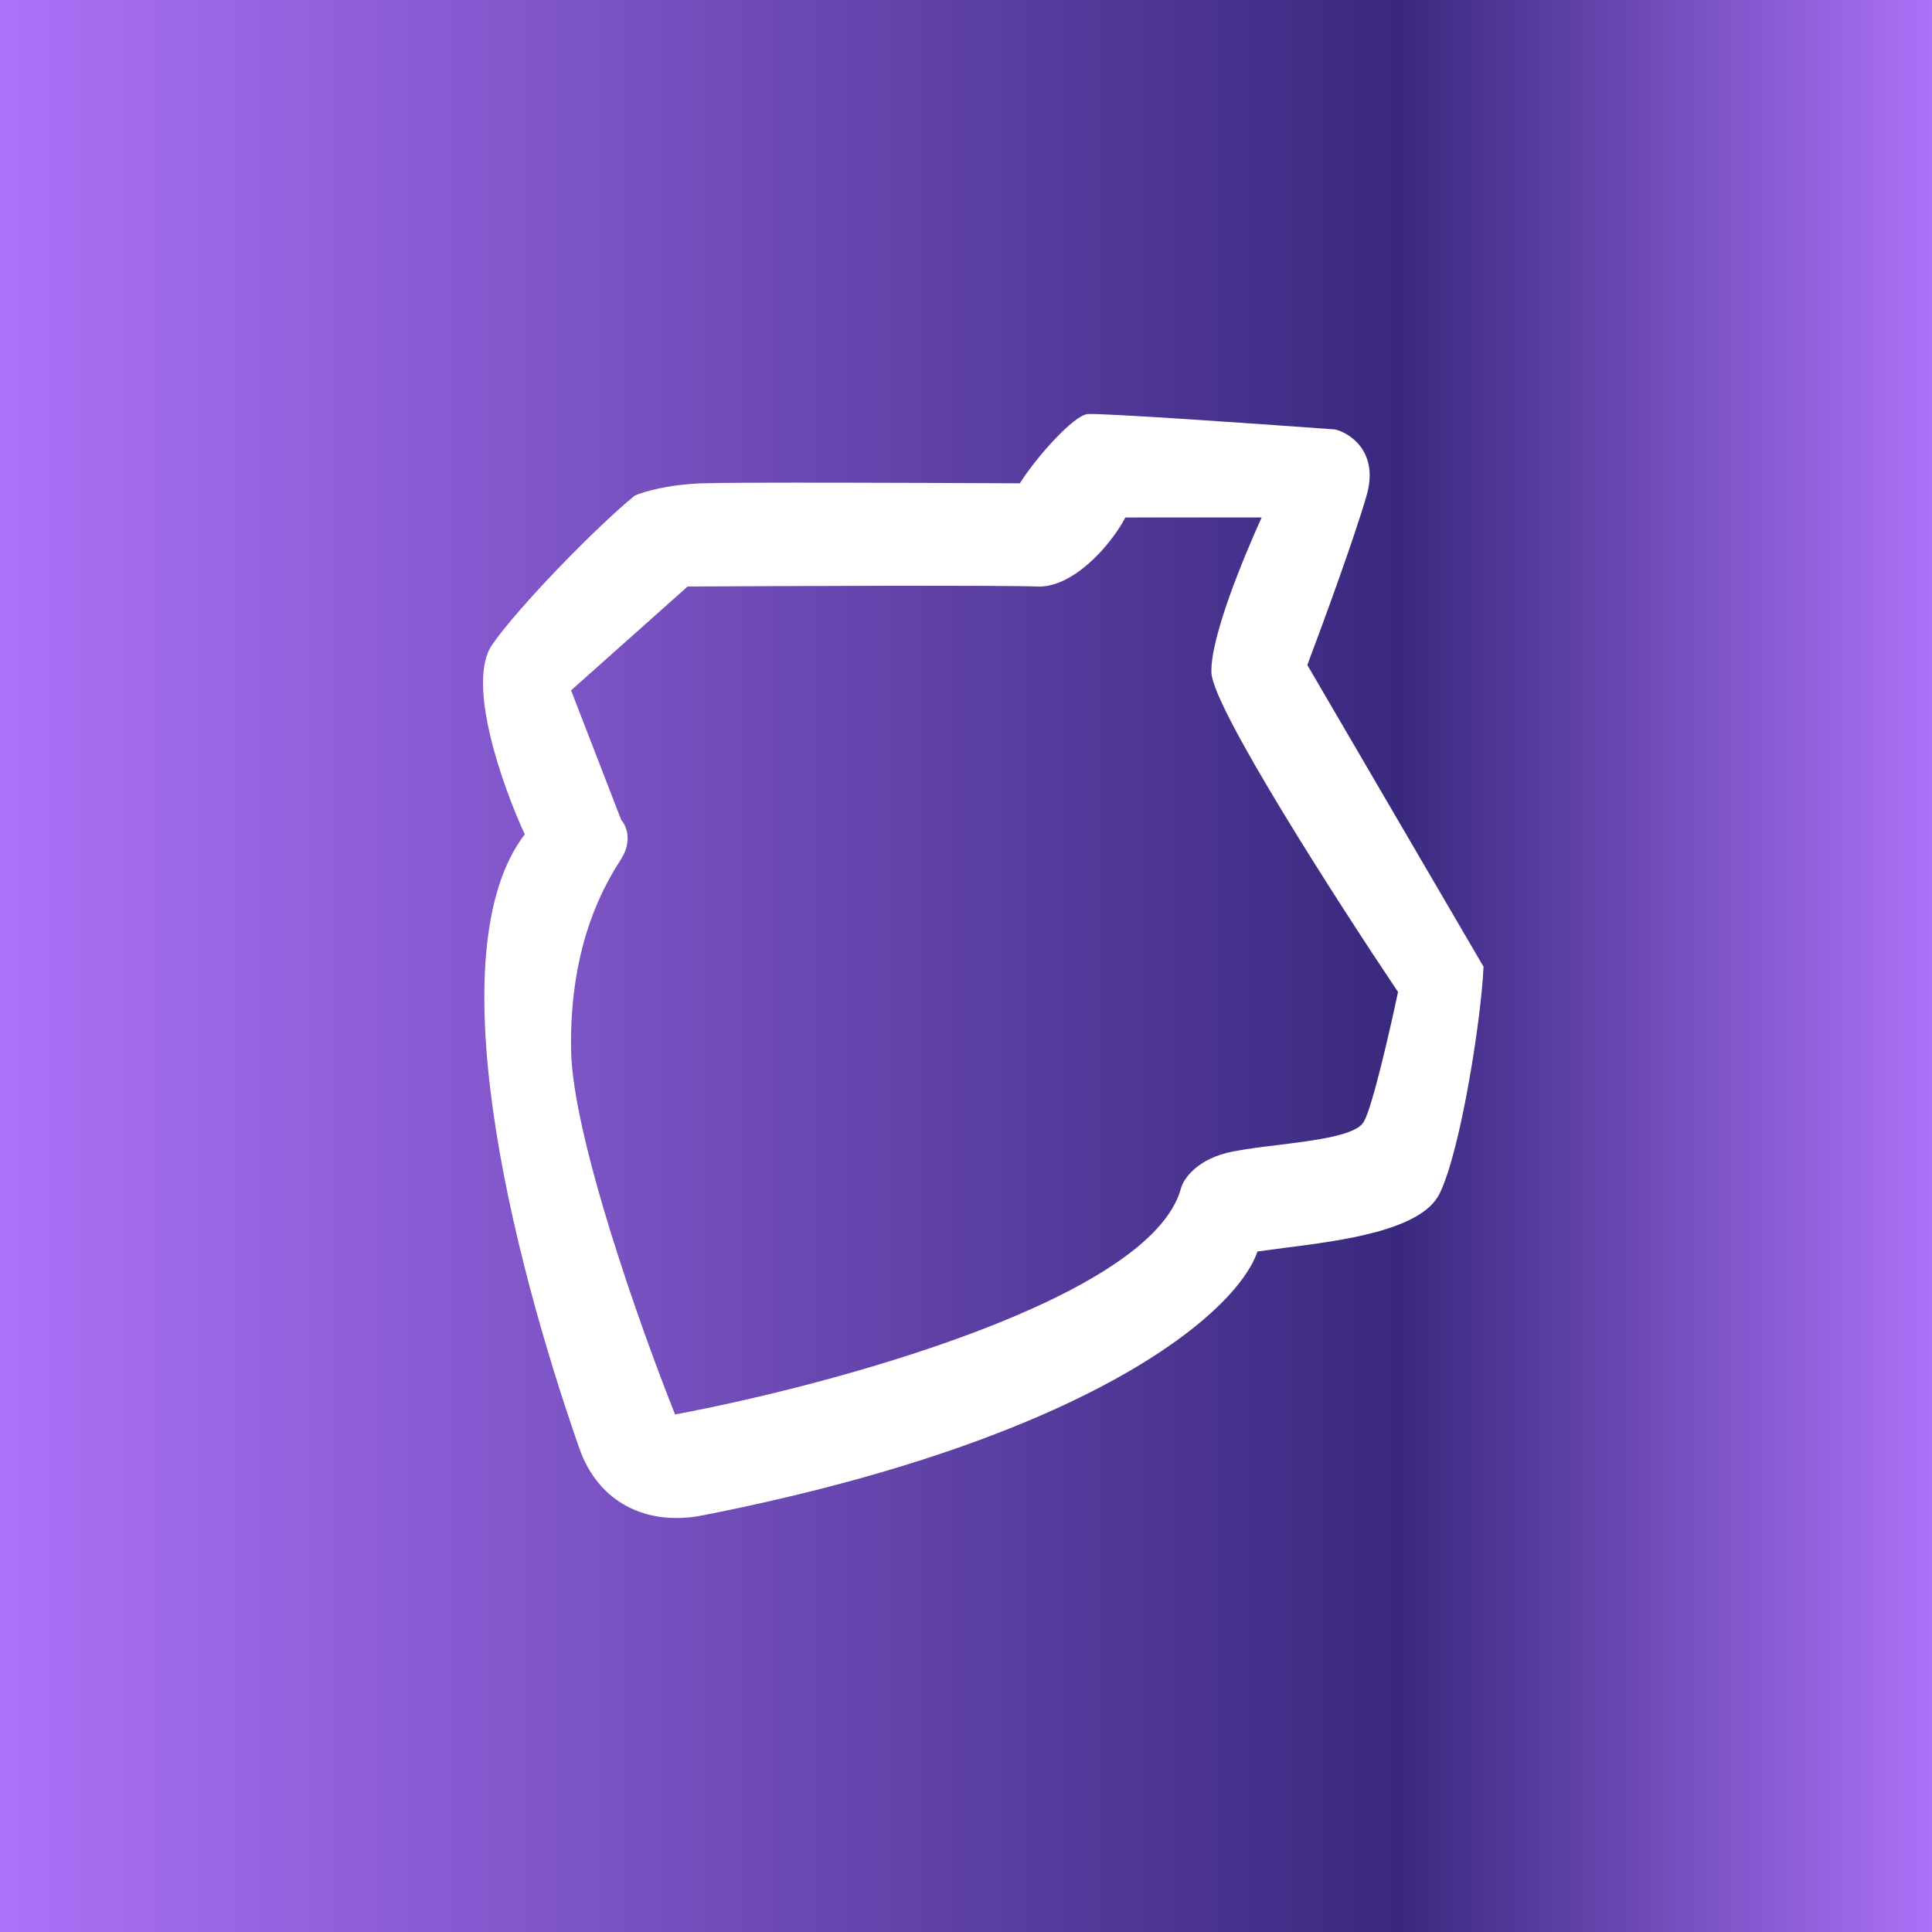 <svg xmlns="http://www.w3.org/2000/svg" width="24" height="24" fill="none" viewBox="0 0 24 24"><rect x="0" y="0" width="24" height="24" fill="#808080" stroke="none"/><g clip-path="url(#a)"><path fill="url(#b)" d="M0 0h24v24H0z"/><path fill="#fff" fill-rule="evenodd" d="M6.519 10.364c-.272-.586-.732-1.877-.407-2.352.326-.474 1.315-1.485 1.773-1.855.097-.044.4-.137.833-.153.434-.015 2.815-.006 3.951 0 .207-.33.67-.844.84-.86.171-.015 2.124.121 3.08.191.194.051.542.288.387.822-.155.536-.555 1.626-.736 2.104l2.189 3.748c-.026.63-.283 2.284-.546 2.819-.226.458-1.215.583-1.929.674l-.333.044c-.258.762-2.084 2.333-6.895 3.279-.701.137-1.295-.165-1.529-.832-.855-2.447-1.776-6.193-.678-7.629m1.199-.176c.06.065.142.253 0 .479l-.001.002c-.18.284-.645 1.024-.623 2.372.018 1.08.869 3.47 1.292 4.53 1.94-.362 5.91-1.433 6.285-2.81.03-.115.2-.37.646-.457.165-.032.364-.057.566-.081.476-.06.966-.12 1.06-.29.108-.19.327-1.153.424-1.61-.765-1.14-2.3-3.53-2.318-3.965s.409-1.457.624-1.93H13.98c-.179.342-.647.875-1.092.858s-3.083-.007-4.346 0l-1.448 1.29z" clip-rule="evenodd"/></g><defs><linearGradient id="b" x1="0" x2="24" y1="12" y2="12" gradientUnits="userSpaceOnUse"><stop stop-color="#AC72F8"/><stop offset=".724" stop-color="#39297E"/><stop offset="1" stop-color="#AC72F8"/></linearGradient><clipPath id="a"><path fill="#fff" d="M0 0h24v24H0z"/></clipPath></defs></svg>